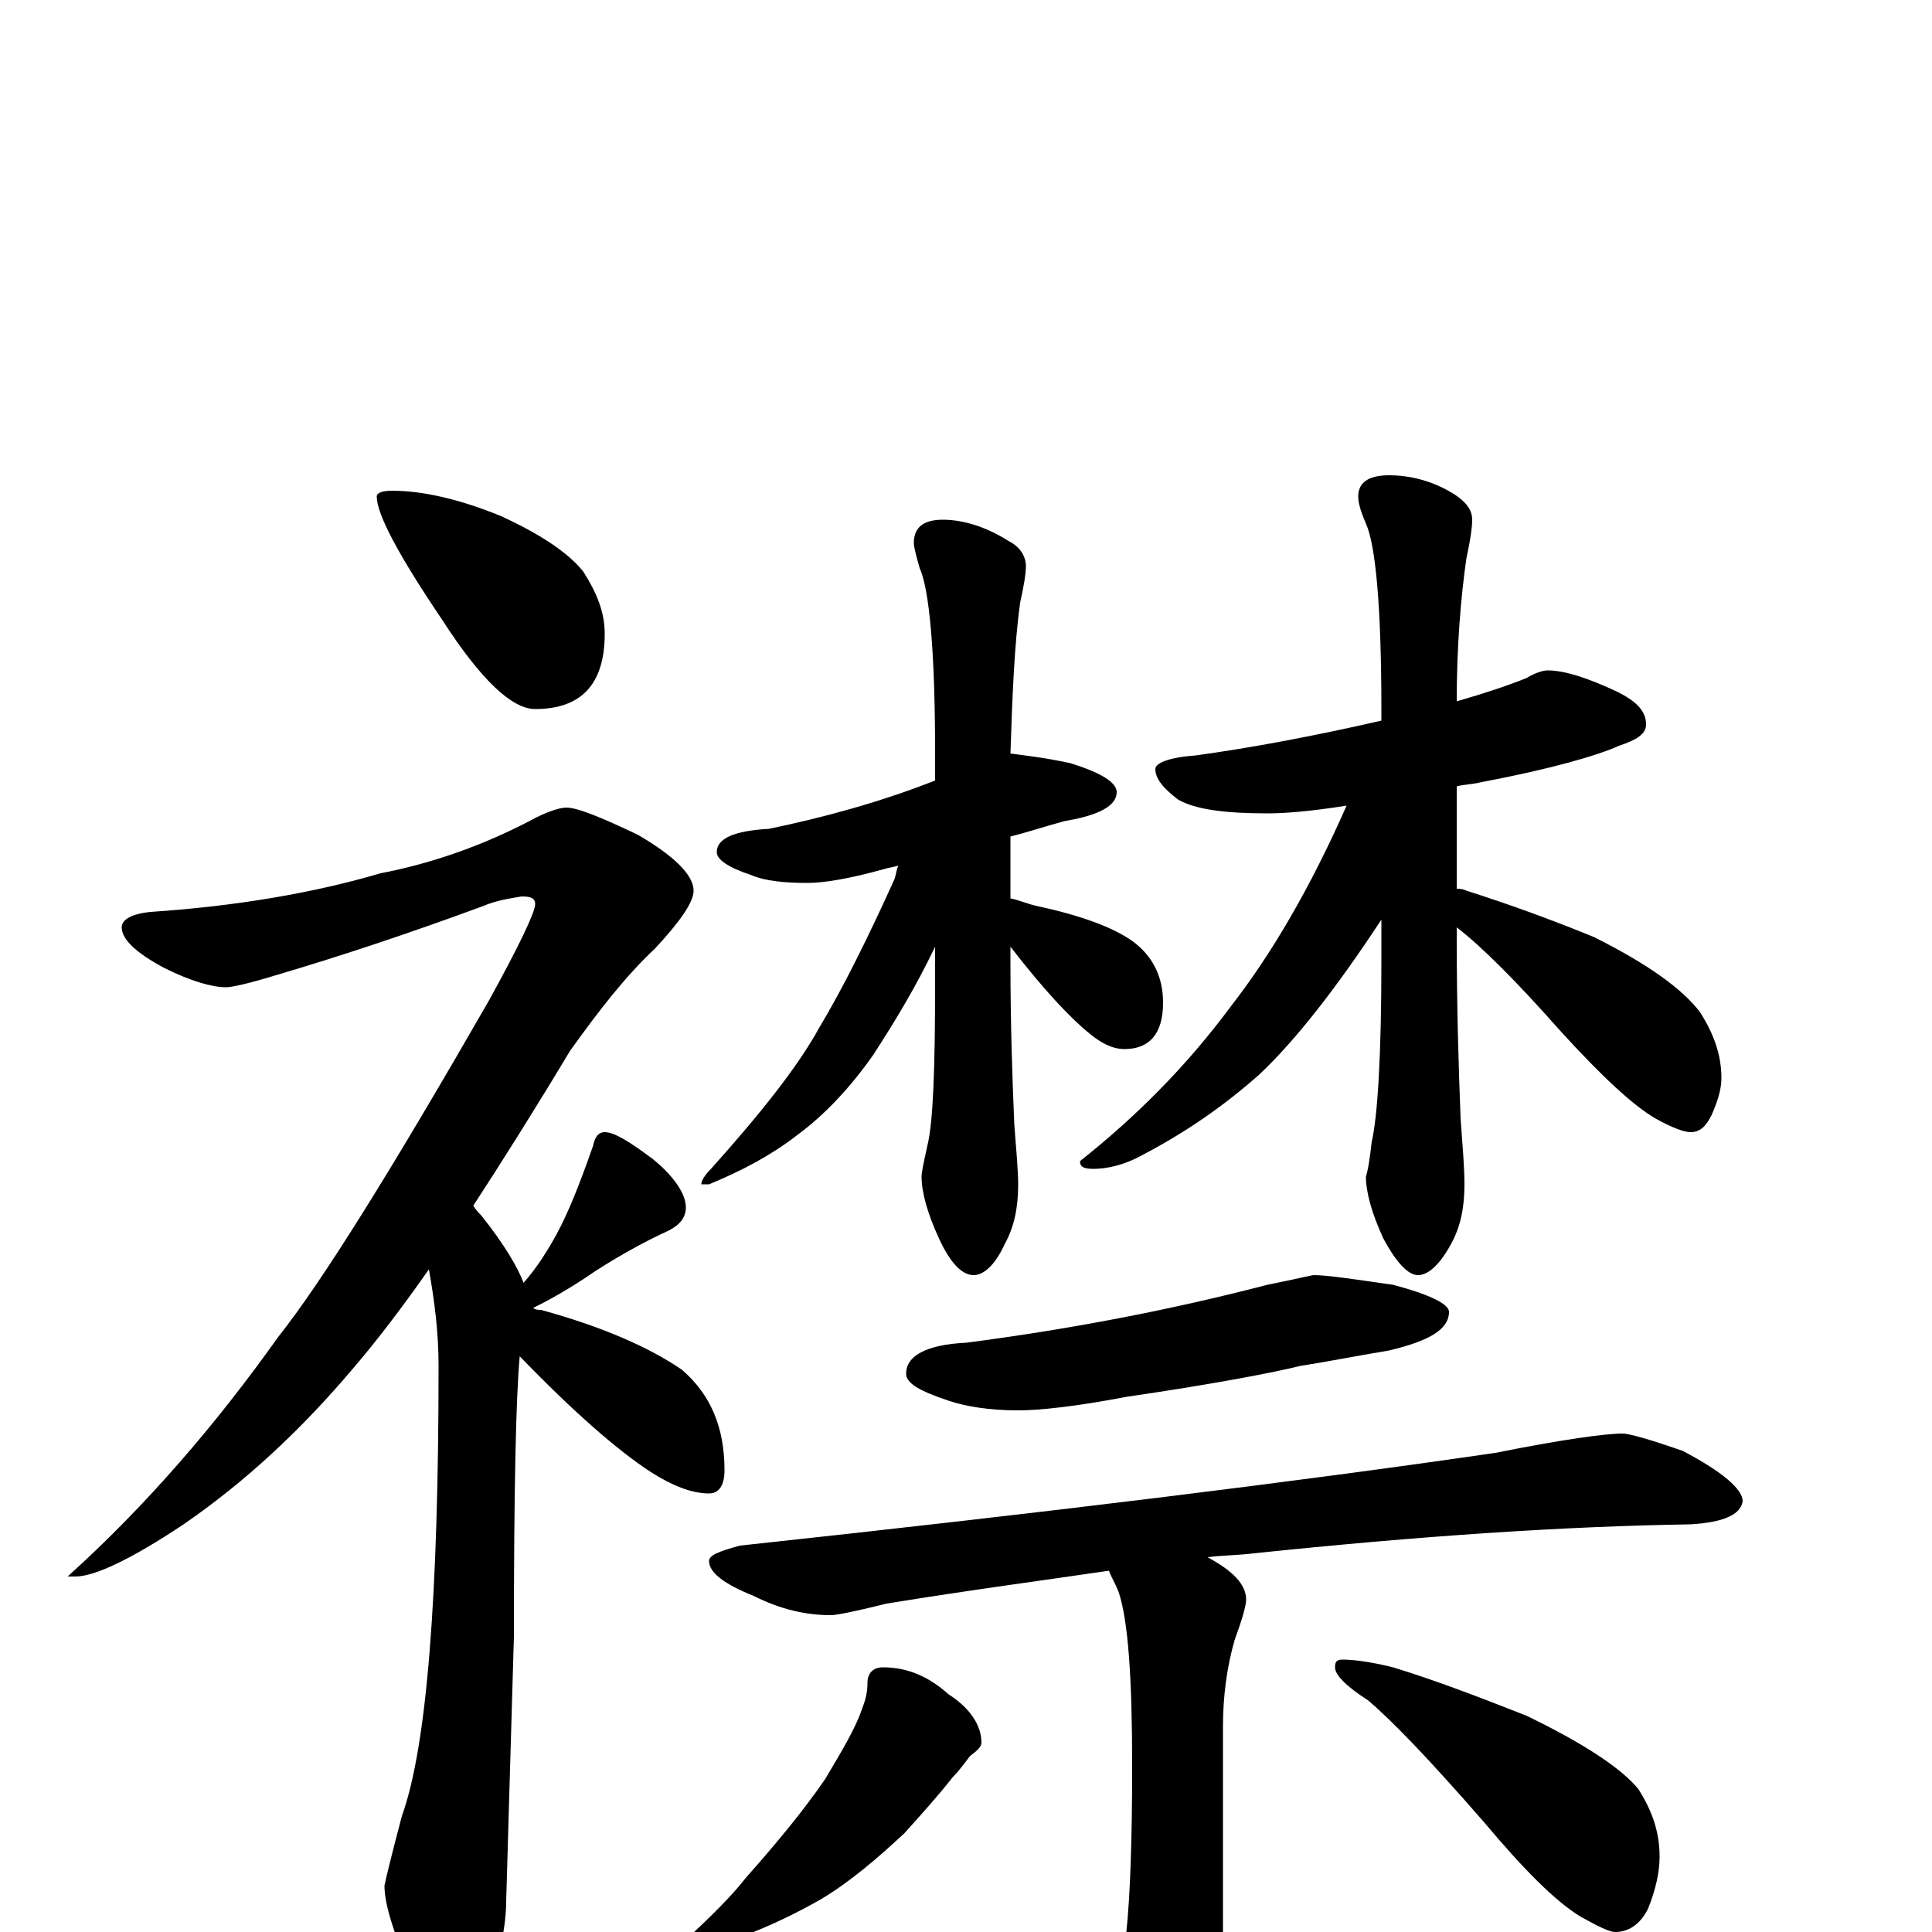 <?xml version="1.0" encoding="utf-8" ?>
<!DOCTYPE svg PUBLIC "-//W3C//DTD SVG 1.1//EN" "http://www.w3.org/Graphics/SVG/1.1/DTD/svg11.dtd">
<svg version="1.1" id="Layer_1" xmlns="http://www.w3.org/2000/svg" xmlns:xlink="http://www.w3.org/1999/xlink" x="0px" y="145px" width="1000px" height="1000px" viewBox="0 0 1000 1000" enable-background="new 0 0 1000 1000" xml:space="preserve">
<g id="Layer_1">
<path id="glyph" transform="matrix(1 0 0 -1 0 1000)" d="M203,746C218,746 237,742 259,733C281,723 295,713 302,704C309,693 313,683 313,672C313,646 301,633 277,633C265,633 249,648 229,679C206,713 195,734 195,743C195,745 198,746 203,746M293,582C299,582 311,577 330,568C349,557 359,547 359,539C359,533 352,523 339,509C324,495 310,477 295,456C277,426 260,399 245,376C246,374 248,372 249,371C261,356 268,344 271,336C278,344 283,352 288,361C294,372 300,387 307,407C308,412 310,414 313,414C318,414 326,409 338,400C349,391 355,382 355,375C355,370 352,366 346,363C335,358 322,351 308,342C295,333 284,327 276,323C277,322 279,322 280,322C313,313 337,302 353,291C368,278 375,261 375,239C375,231 372,227 367,227C358,227 348,231 337,238C320,249 297,269 269,298C267,276 266,228 266,153l-4,-137C262,4 259,-12 252,-33C248,-47 243,-54 238,-54C231,-54 223,-46 216,-29C205,-4 199,13 199,24C200,29 203,41 208,60C221,96 227,174 227,293C227,310 225,326 222,343C208,323 195,306 183,292C156,260 127,233 95,211C68,193 49,184 39,184l-4,0C76,221 112,263 144,308C167,337 203,395 253,482C269,511 277,528 277,532C277,535 275,536 270,536C264,535 257,534 250,531C212,517 176,505 142,495C129,491 120,489 117,489C110,489 99,492 85,499C70,507 63,514 63,520C63,524 68,527 78,528C123,531 163,538 197,548C223,553 249,562 274,575C283,580 290,582 293,582M484,596l0,14C484,663 481,695 476,706C474,713 473,717 473,719C473,727 478,731 488,731C499,731 511,727 522,720C528,717 531,712 531,707C531,703 530,697 528,688C525,666 524,640 523,610C530,609 540,608 554,605C570,600 578,595 578,590C578,583 569,578 551,575C540,572 531,569 523,567l0,-32C528,534 532,532 537,531C560,526 576,520 586,513C597,505 602,494 602,481C602,465 595,457 582,457C576,457 570,460 564,465C554,473 540,488 523,510l0,-7C523,470 524,441 525,418C526,405 527,394 527,387C527,375 525,365 520,356C515,345 509,340 504,340C498,340 492,346 486,359C480,372 477,383 477,391C477,393 478,398 480,407C483,419 484,447 484,491l0,19C474,489 463,471 452,454C440,437 427,423 412,412C399,402 384,394 367,387l-4,0C363,389 365,392 368,395C394,424 413,448 424,468C436,488 449,514 463,545C464,548 464,550 465,552C462,551 460,551 457,550C439,545 426,543 418,543C406,543 396,544 389,547C377,551 371,555 371,559C371,566 380,570 398,571C427,577 456,585 484,596M801,653C810,653 822,649 837,642C847,637 852,632 852,625C852,620 847,617 838,614C827,609 803,602 766,595C762,594 758,594 754,593l0,-53C755,540 757,540 759,539C781,532 803,524 825,515C853,501 871,488 880,476C887,465 891,454 891,442C891,436 889,430 886,423C883,417 880,414 875,414C872,414 866,416 857,421C845,428 829,443 808,466C785,492 767,510 754,520l0,-5C754,478 755,447 756,421C757,407 758,396 758,387C758,375 756,365 751,356C745,345 739,340 734,340C729,340 723,346 716,359C710,372 707,383 707,391C708,394 709,400 710,409C713,422 715,453 715,502l0,22C692,489 671,462 652,444C634,428 614,414 591,402C582,397 573,395 566,395C561,395 559,396 559,399C588,422 614,448 637,479C658,506 678,540 697,583C678,580 665,579 656,579C634,579 619,581 610,586C602,592 598,597 598,602C598,605 605,608 619,609C648,613 680,619 715,627l0,6C715,686 712,718 707,729C704,736 703,740 703,743C703,750 708,754 719,754C730,754 742,751 753,744C759,740 762,736 762,731C762,727 761,720 759,711C756,690 754,665 754,637C768,641 780,645 790,649C795,652 799,653 801,653M680,340C687,340 700,338 721,335C740,330 750,325 750,321C750,312 740,306 719,301C701,298 686,295 673,293C661,290 631,284 583,277C557,272 538,270 527,270C512,270 500,272 491,275C476,280 469,284 469,289C469,298 479,304 500,305C554,312 606,322 656,335C671,338 679,340 680,340M840,258C843,258 854,255 871,249C892,238 902,229 902,223C901,216 892,212 875,211C810,210 735,205 649,196C641,195 633,195 625,194C638,187 645,180 645,172C645,169 643,162 639,151C635,137 633,122 633,106l0,-141C633,-52 630,-66 624,-77C619,-88 612,-93 605,-93C598,-93 591,-85 585,-70C580,-58 578,-48 578,-39C578,-28 580,-15 583,0C585,19 586,48 586,86C586,131 584,161 579,176C577,181 575,184 574,187C540,182 502,177 459,170C443,166 433,164 430,164C417,164 404,167 390,174C375,180 367,186 367,192C367,195 372,197 383,200C541,217 671,233 774,248C809,255 831,258 840,258M457,137C470,137 481,132 491,123C502,116 508,107 508,98C508,96 506,94 502,91C499,87 496,83 493,80C486,71 477,61 468,51C454,38 440,26 425,17C411,9 398,3 385,-2C372,-5 365,-7 363,-7C358,-7 355,-6 355,-4C369,9 379,19 386,28C402,46 416,63 427,79C436,94 443,106 446,115C448,120 449,124 449,129C449,134 452,137 457,137M695,141C700,141 709,140 721,137C744,130 767,121 790,112C819,98 839,85 848,74C855,63 859,52 859,39C859,31 857,22 853,12C849,4 843,0 836,0C833,0 827,3 818,8C805,16 789,32 768,57C741,88 721,109 708,120C697,127 691,133 691,137C691,140 692,141 695,141z"/>
</g>
</svg>
